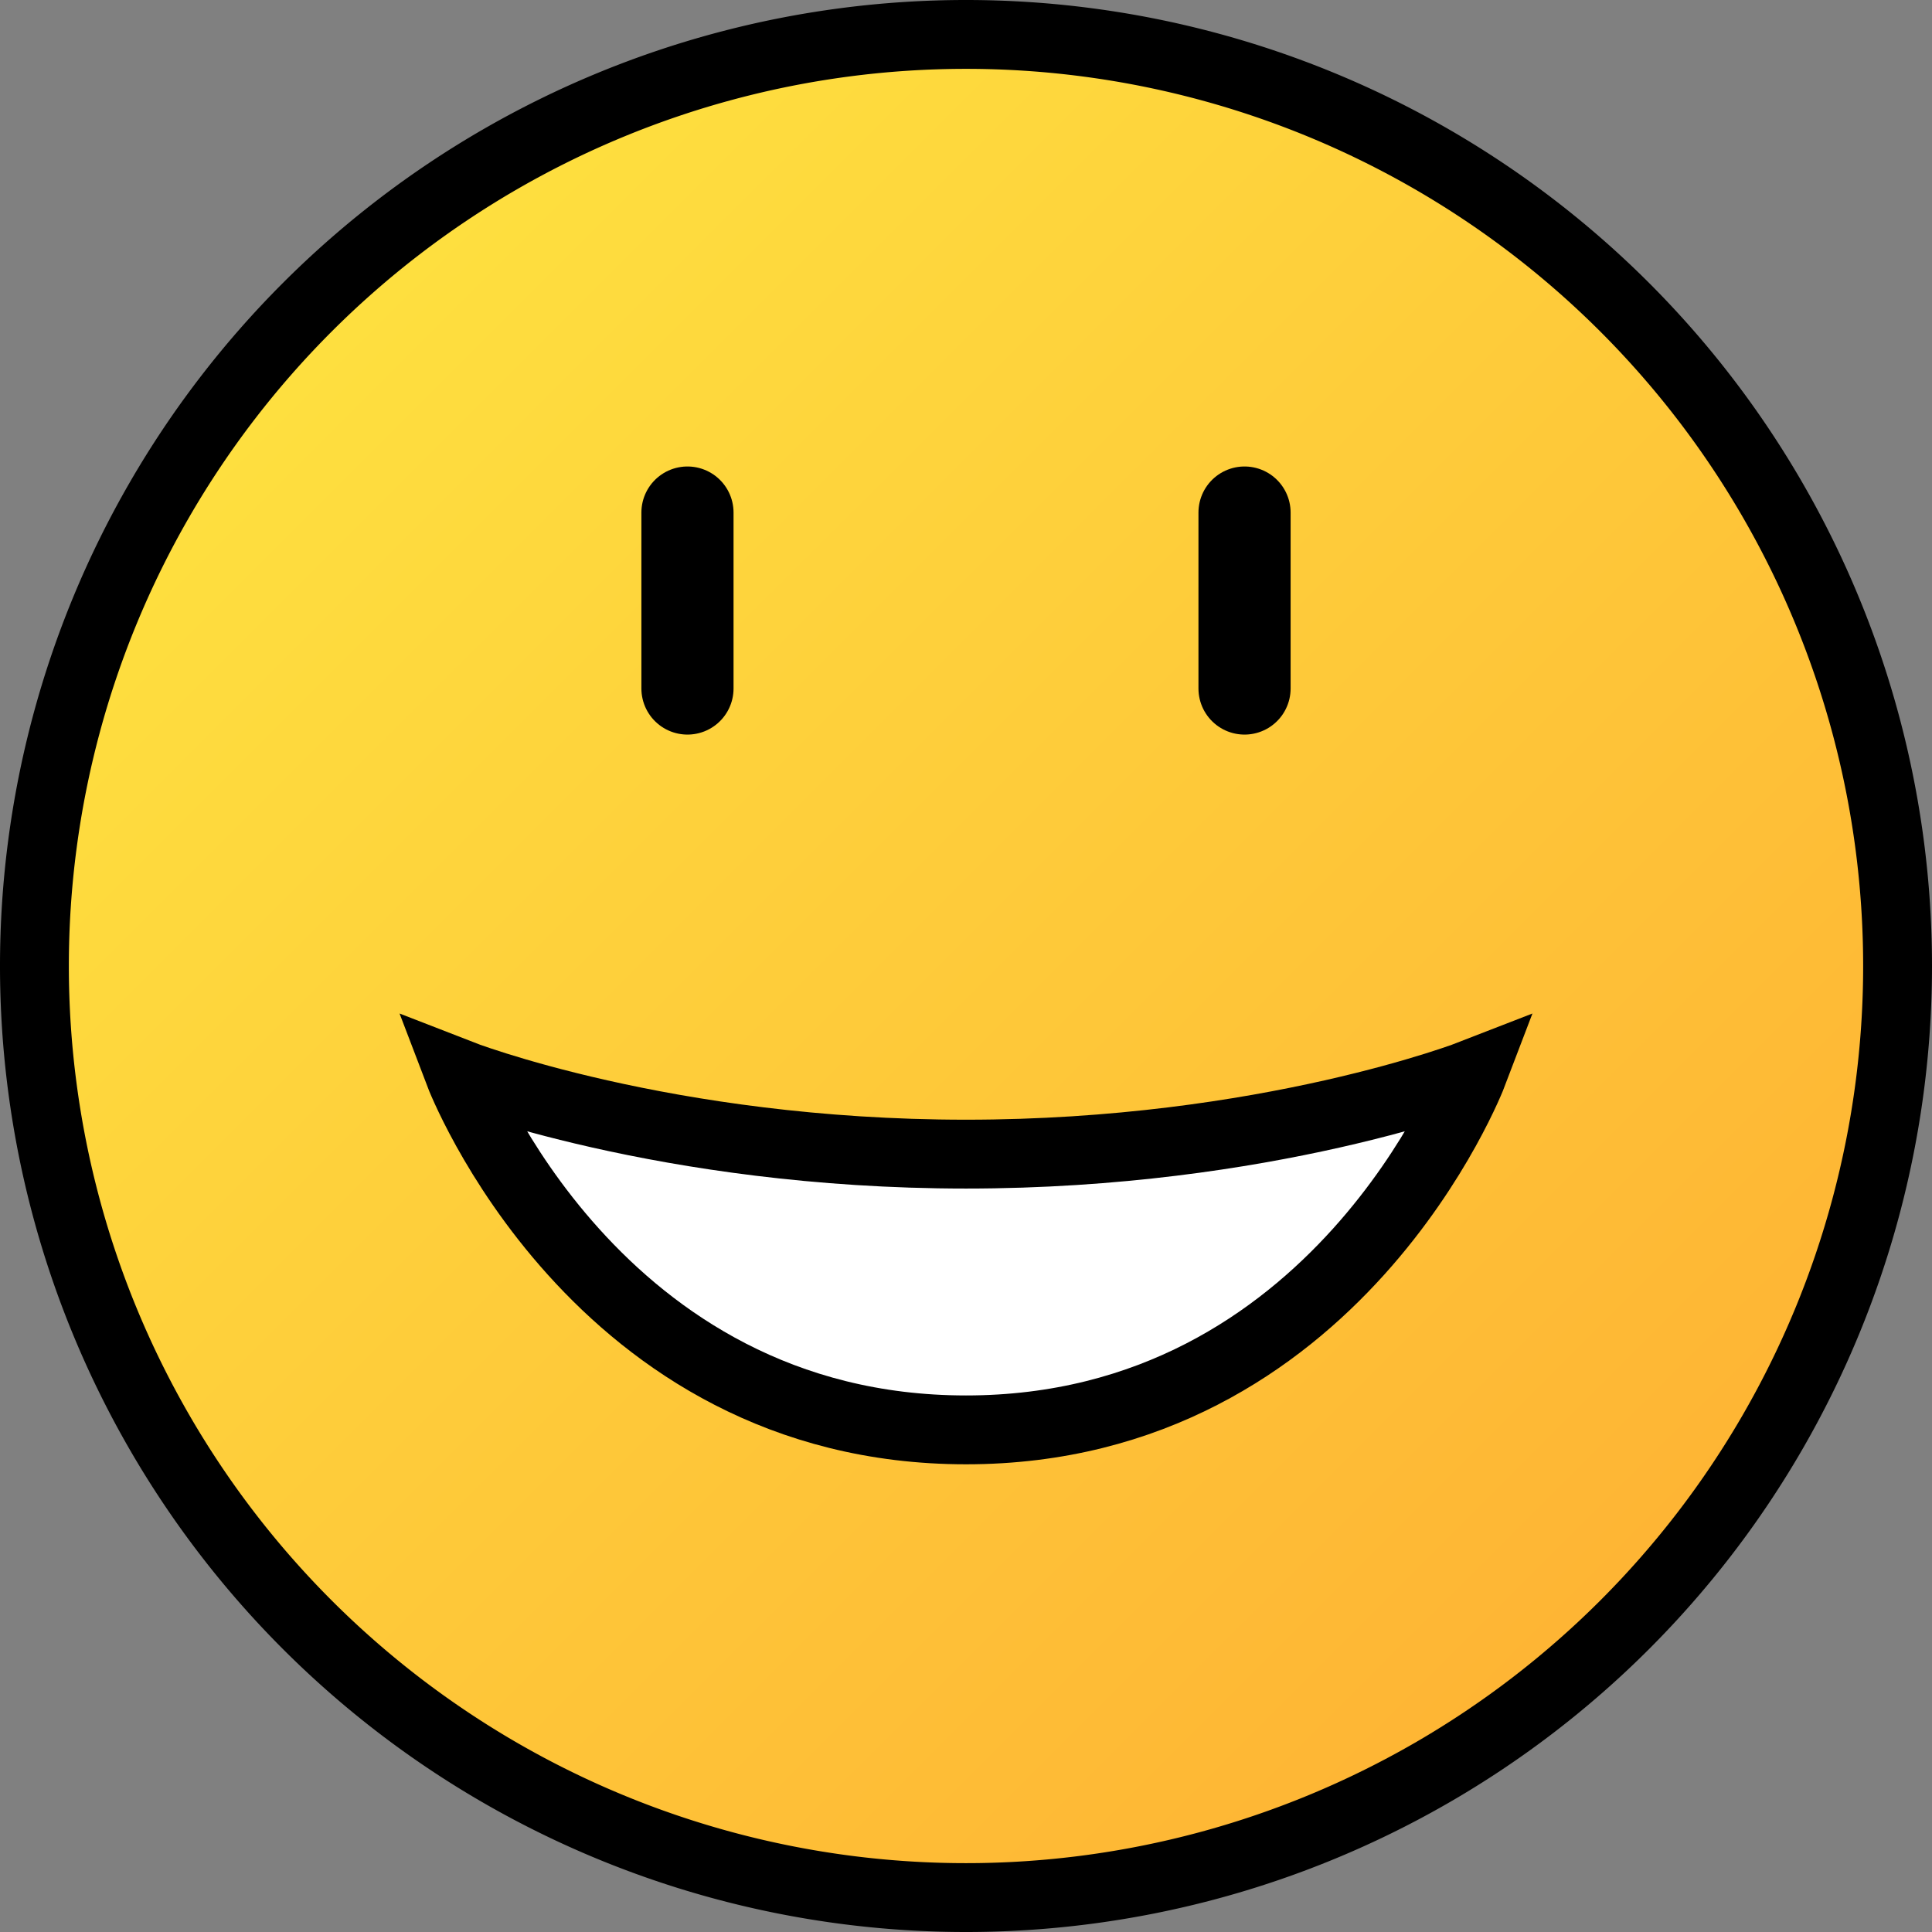 <?xml version="1.0" encoding="UTF-8" standalone="no"?>
<svg
   xmlns:dc="http://purl.org/dc/elements/1.1/"
   xmlns:cc="http://creativecommons.org/ns#"
   xmlns:rdf="http://www.w3.org/1999/02/22-rdf-syntax-ns#"
   xmlns:svg="http://www.w3.org/2000/svg"
   xmlns="http://www.w3.org/2000/svg"
   xmlns:xlink="http://www.w3.org/1999/xlink"
   xmlns:sodipodi="http://sodipodi.sourceforge.net/DTD/sodipodi-0.dtd"
   xmlns:inkscape="http://www.inkscape.org/namespaces/inkscape"
   width="5.556mm"
   height="5.556mm"
   viewBox="0 0 5.556 5.556"
   version="1.1"
   id="svg1372"
   inkscape:version="1.0 (4035a4fb49, 2020-05-01)"
   sodipodi:docname="smile.svg">
  <rect x="0" y="0" width="5.556" height="5.556" fill="#808080" stroke="none"/>
  <title
     id="title14">MyBB Vector Smiley - Smile</title>
  <defs
     id="defs1366">
    <linearGradient
       y2="110.676"
       x2="-73.139"
       y1="106.84"
       x1="-76.974"
       gradientTransform="matrix(0.988,0,0,0.988,76.919,-104.653)"
       gradientUnits="userSpaceOnUse"
       id="linearGradient334"
       xlink:href="#linearGradient347"
       inkscape:collect="always" />
    <linearGradient
       id="linearGradient347"
       inkscape:collect="always">
      <stop
         id="stop343"
         offset="0"
         style="stop-color:#fee03f;stop-opacity:1" />
      <stop
         id="stop345"
         offset="1"
         style="stop-color:#feb434;stop-opacity:1" />
    </linearGradient>
  </defs>
  <sodipodi:namedview
     fit-margin-bottom="0"
     fit-margin-right="0"
     fit-margin-left="0"
     fit-margin-top="0"
     id="base"
     pagecolor="#ffffff"
     bordercolor="#666666"
     borderopacity="1.0"
     inkscape:pageopacity="0.0"
     inkscape:pageshadow="2"
     inkscape:zoom="28.809486"
     inkscape:cx="10.499995"
     inkscape:cy="10.500014"
     inkscape:document-units="px"
     inkscape:current-layer="svg1372"
     inkscape:document-rotation="0"
     showgrid="false"
     inkscape:window-width="1600"
     inkscape:window-height="837"
     inkscape:window-x="-8"
     inkscape:window-y="-8"
     inkscape:window-maximized="1" />
  <path
     d="m 5.457,2.778 a 2.679,2.679 0 0 1 -2.679,2.679 2.679,2.679 0 0 1 -2.679,-2.679 2.679,2.679 0 0 1 2.679,-2.679 2.679,2.679 0 0 1 2.679,2.679 z"
     style="fill:url(#linearGradient334);fill-opacity:1;stroke:#000000;stroke-width:0.198;stroke-linecap:round;stroke-linejoin:round;stroke-miterlimit:4;stroke-dasharray:none;paint-order:normal"
     id="path209-5" />
  <path
     sodipodi:nodetypes="cc"
     id="path211-5"
     d="m 1.977,1.474 v 0.506"
     style="font-variation-settings:normal;vector-effect:none;fill:none;fill-opacity:1;stroke:#000000;stroke-width:0.265;stroke-linecap:round;stroke-linejoin:round;stroke-miterlimit:4;stroke-dasharray:none;stroke-dashoffset:0;stroke-opacity:1;stop-color:#000000" />
  <path
     style="font-variation-settings:normal;vector-effect:none;fill:none;fill-opacity:1;stroke:#000000;stroke-width:0.265;stroke-linecap:round;stroke-linejoin:round;stroke-miterlimit:4;stroke-dasharray:none;stroke-dashoffset:0;stroke-opacity:1;stop-color:#000000"
     d="m 3.579,1.474 v 0.506"
     id="path217-1"
     sodipodi:nodetypes="cc" />
  <path
     style="font-variation-settings:normal;vector-effect:none;fill:#ffffff;fill-opacity:1;stroke:#000000;stroke-width:0.198;stroke-linecap:butt;stroke-linejoin:miter;stroke-miterlimit:4;stroke-dasharray:none;stroke-dashoffset:0;stroke-opacity:1;stop-color:#000000"
     d="m 4.235,3.088 c 0,0 -0.39,1.024 -1.457,1.024 -1.067,0 -1.457,-1.024 -1.457,-1.024 0,0 0.592,0.231 1.457,0.231 0.865,0 1.457,-0.231 1.457,-0.231 z"
     id="path198-2"
     sodipodi:nodetypes="czczc" />
</svg>
